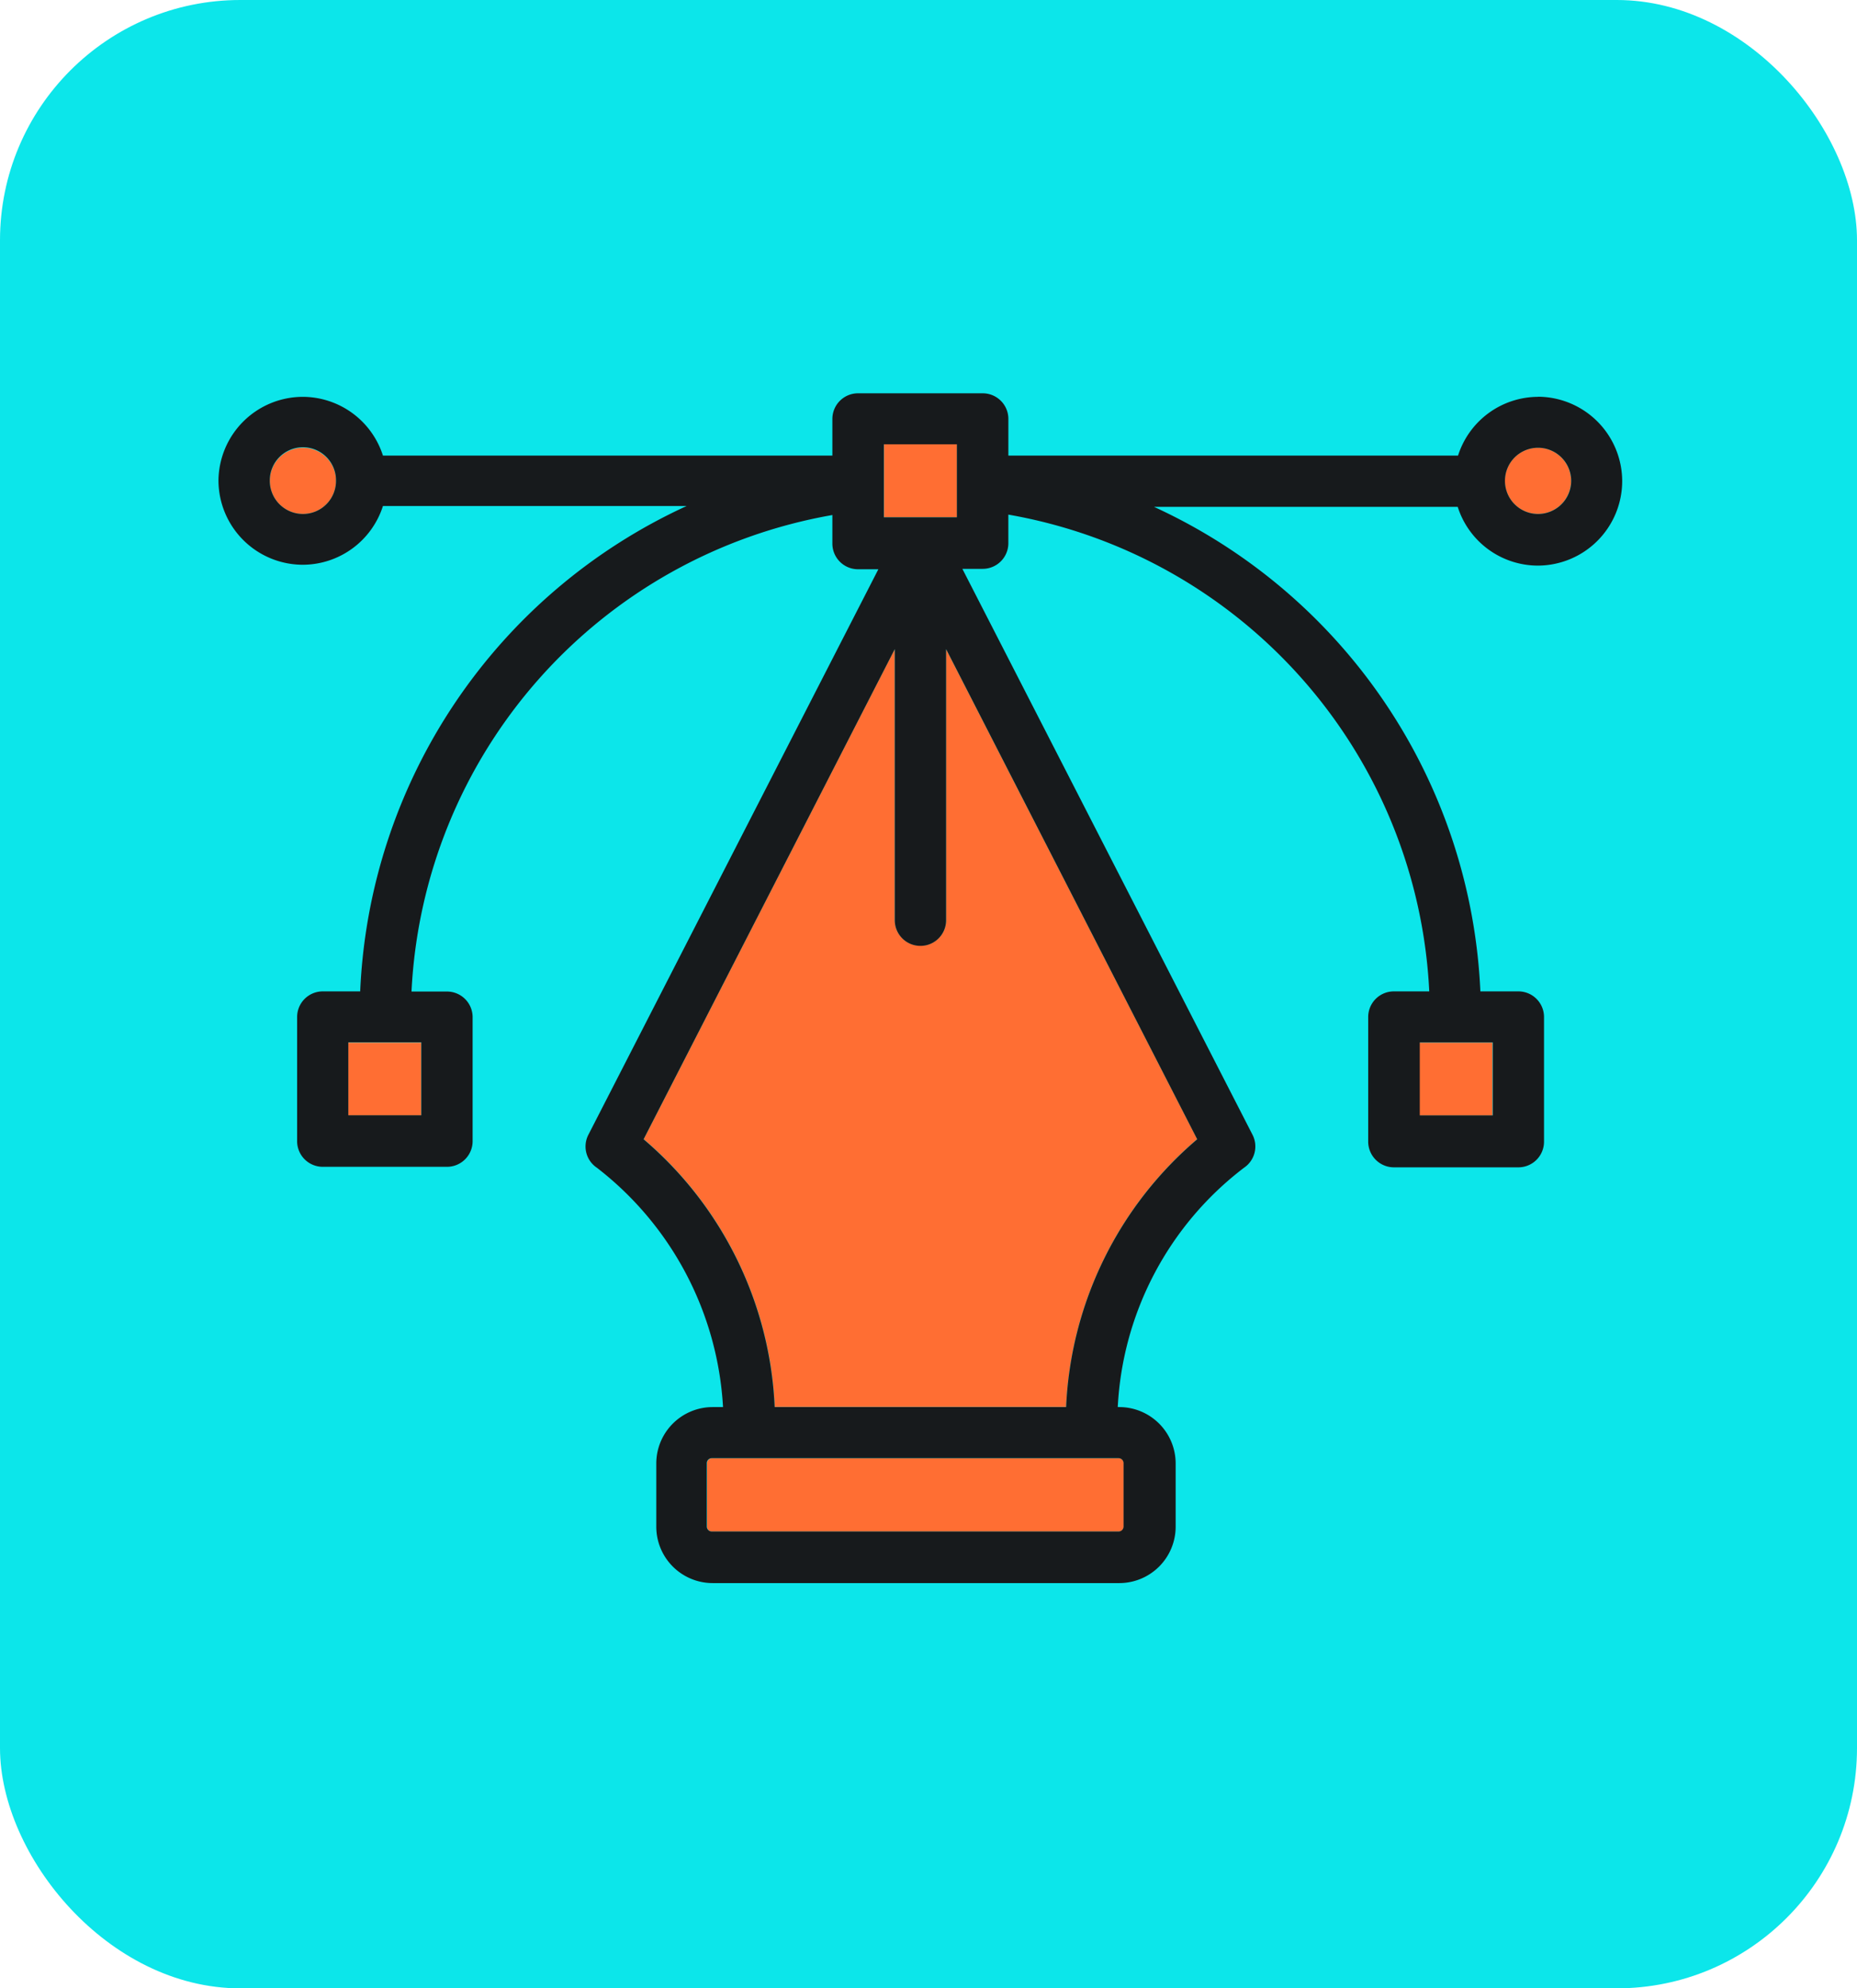 <svg xmlns="http://www.w3.org/2000/svg" width="85" height="91" viewBox="0 0 85 91">
  <g id="Grupo_987226" data-name="Grupo 987226" transform="translate(-180 -2338)">
    <rect id="Rectángulo_33822" data-name="Rectángulo 33822" width="85" height="91" rx="11" transform="translate(180 2338)" fill="#0ce6ea"/>
    <g id="vector_tool" data-name="vector tool" transform="translate(190 2430.734)">
      <path id="path14" d="M2.01-74.212A1.518,1.518,0,0,0,.492-72.7,1.518,1.518,0,0,0,2.01-71.181a1.513,1.513,0,0,0,1.072-.445A1.513,1.513,0,0,0,3.523-72.7,1.513,1.513,0,0,0,2.01-74.212" transform="translate(1.857 1.97)" fill="#ff6e33"/>
      <path id="path16" d="M1.243-65.167H4.585v-3.342H1.243v3.342" transform="translate(4.691 23.491)" fill="#ff6e33"/>
      <path id="path18" d="M9.724-74.246H6.382V-70.9H9.724v-3.342" transform="translate(24.083 1.842)" fill="#ff6e33"/>
      <path id="path20" d="M13.848-74.212A1.513,1.513,0,0,0,12.335-72.7a1.513,1.513,0,0,0,.442,1.073,1.513,1.513,0,0,0,1.072.445A1.518,1.518,0,0,0,15.366-72.7a1.518,1.518,0,0,0-1.518-1.513" transform="translate(46.548 1.97)" fill="#ff6e33"/>
      <path id="path22" d="M11.516-65.167h3.342v-3.342H11.516v3.342" transform="translate(43.457 23.491)" fill="#ff6e33"/>
      <path id="path24" d="M17.921-59.872A1.174,1.174,0,0,1,16.746-58.7a1.174,1.174,0,0,1-1.174-1.174V-72.283L4.077-49.847a17.08,17.08,0,0,1,6,12.254H23.415a17.07,17.07,0,0,1,6-12.254L17.916-72.283v12.411" transform="translate(15.385 9.249)" fill="#ff6e33"/>
      <path id="path26" d="M6.614-64.524h-1.7a.229.229,0,0,0-.229.229v2.9a.229.229,0,0,0,.229.229H23.531a.229.229,0,0,0,.229-.229v-2.9a.229.229,0,0,0-.229-.229H6.614" transform="translate(17.679 38.529)" fill="#ff6e33"/>
      <path id="path28" d="M60.4-69.211a1.513,1.513,0,0,1-1.072-.445,1.513,1.513,0,0,1-.442-1.073A1.513,1.513,0,0,1,60.4-72.242a1.518,1.518,0,0,1,1.518,1.513A1.518,1.518,0,0,1,60.4-69.211ZM58.329-45.028v3.341H54.987v-3.341ZM44.8-40.593a17.071,17.071,0,0,0-6,12.254H25.458a17.08,17.08,0,0,0-6-12.254L30.957-63.029v12.411a1.174,1.174,0,0,0,1.174,1.174,1.174,1.174,0,0,0,1.174-1.174V-63.029ZM41.2-26a.229.229,0,0,1,.229.229v2.9a.229.229,0,0,1-.229.229H22.579a.229.229,0,0,1-.229-.229v-2.9A.229.229,0,0,1,22.579-26ZM30.456-72.4H33.8v3.342H30.456ZM9.285-45.033v3.342H5.943v-3.342ZM3.867-69.211a1.518,1.518,0,0,1-1.082-.453,1.518,1.518,0,0,1-.436-1.089,1.518,1.518,0,0,1,1.518-1.513A1.513,1.513,0,0,1,5.38-70.753a1.513,1.513,0,0,1-.433,1.089A1.513,1.513,0,0,1,3.867-69.211ZM60.4-74.572a3.857,3.857,0,0,0-3.661,2.688H36.156V-73.56a1.174,1.174,0,0,0-1.174-1.174h-5.7A1.174,1.174,0,0,0,28.1-73.56v1.676H7.528a3.862,3.862,0,0,0-3.661-2.688A3.867,3.867,0,0,0,0-70.753a3.867,3.867,0,0,0,3.866,3.866,3.862,3.862,0,0,0,3.662-2.688h13.9A25.658,25.658,0,0,0,6.487-47.362H4.774A1.174,1.174,0,0,0,3.6-46.188v5.7a1.174,1.174,0,0,0,1.174,1.155h5.685A1.174,1.174,0,0,0,11.633-40.5v-5.7a1.174,1.174,0,0,0-1.174-1.155H8.836A23.3,23.3,0,0,1,28.1-69.163v1.308a1.174,1.174,0,0,0,1.174,1.174h.931L16.932-40.8a1.17,1.17,0,0,0,.387,1.508,14.894,14.894,0,0,1,5.776,10.955h-.477a2.583,2.583,0,0,0-2.578,2.578v2.9a2.583,2.583,0,0,0,2.578,2.578H41.235a2.583,2.583,0,0,0,2.578-2.578v-2.9a2.583,2.583,0,0,0-2.578-2.578h-.072a14.7,14.7,0,0,1,5.781-10.955,1.174,1.174,0,0,0,.387-1.508L34.05-66.7h.931a1.174,1.174,0,0,0,1.174-1.174v-1.308a23.3,23.3,0,0,1,19.266,21.82H53.8a1.174,1.174,0,0,0-1.174,1.174v5.7A1.179,1.179,0,0,0,53.8-39.309h5.7a1.174,1.174,0,0,0,1.174-1.174v-5.7A1.174,1.174,0,0,0,59.5-47.362H57.761A25.658,25.658,0,0,0,42.824-69.536h13.9a3.857,3.857,0,0,0,3.661,2.688,3.871,3.871,0,0,0,3.867-3.867,3.871,3.871,0,0,0-3.867-3.862" transform="translate(0 0)" fill="#171a1c"/>
    </g>
  </g>
</svg>
